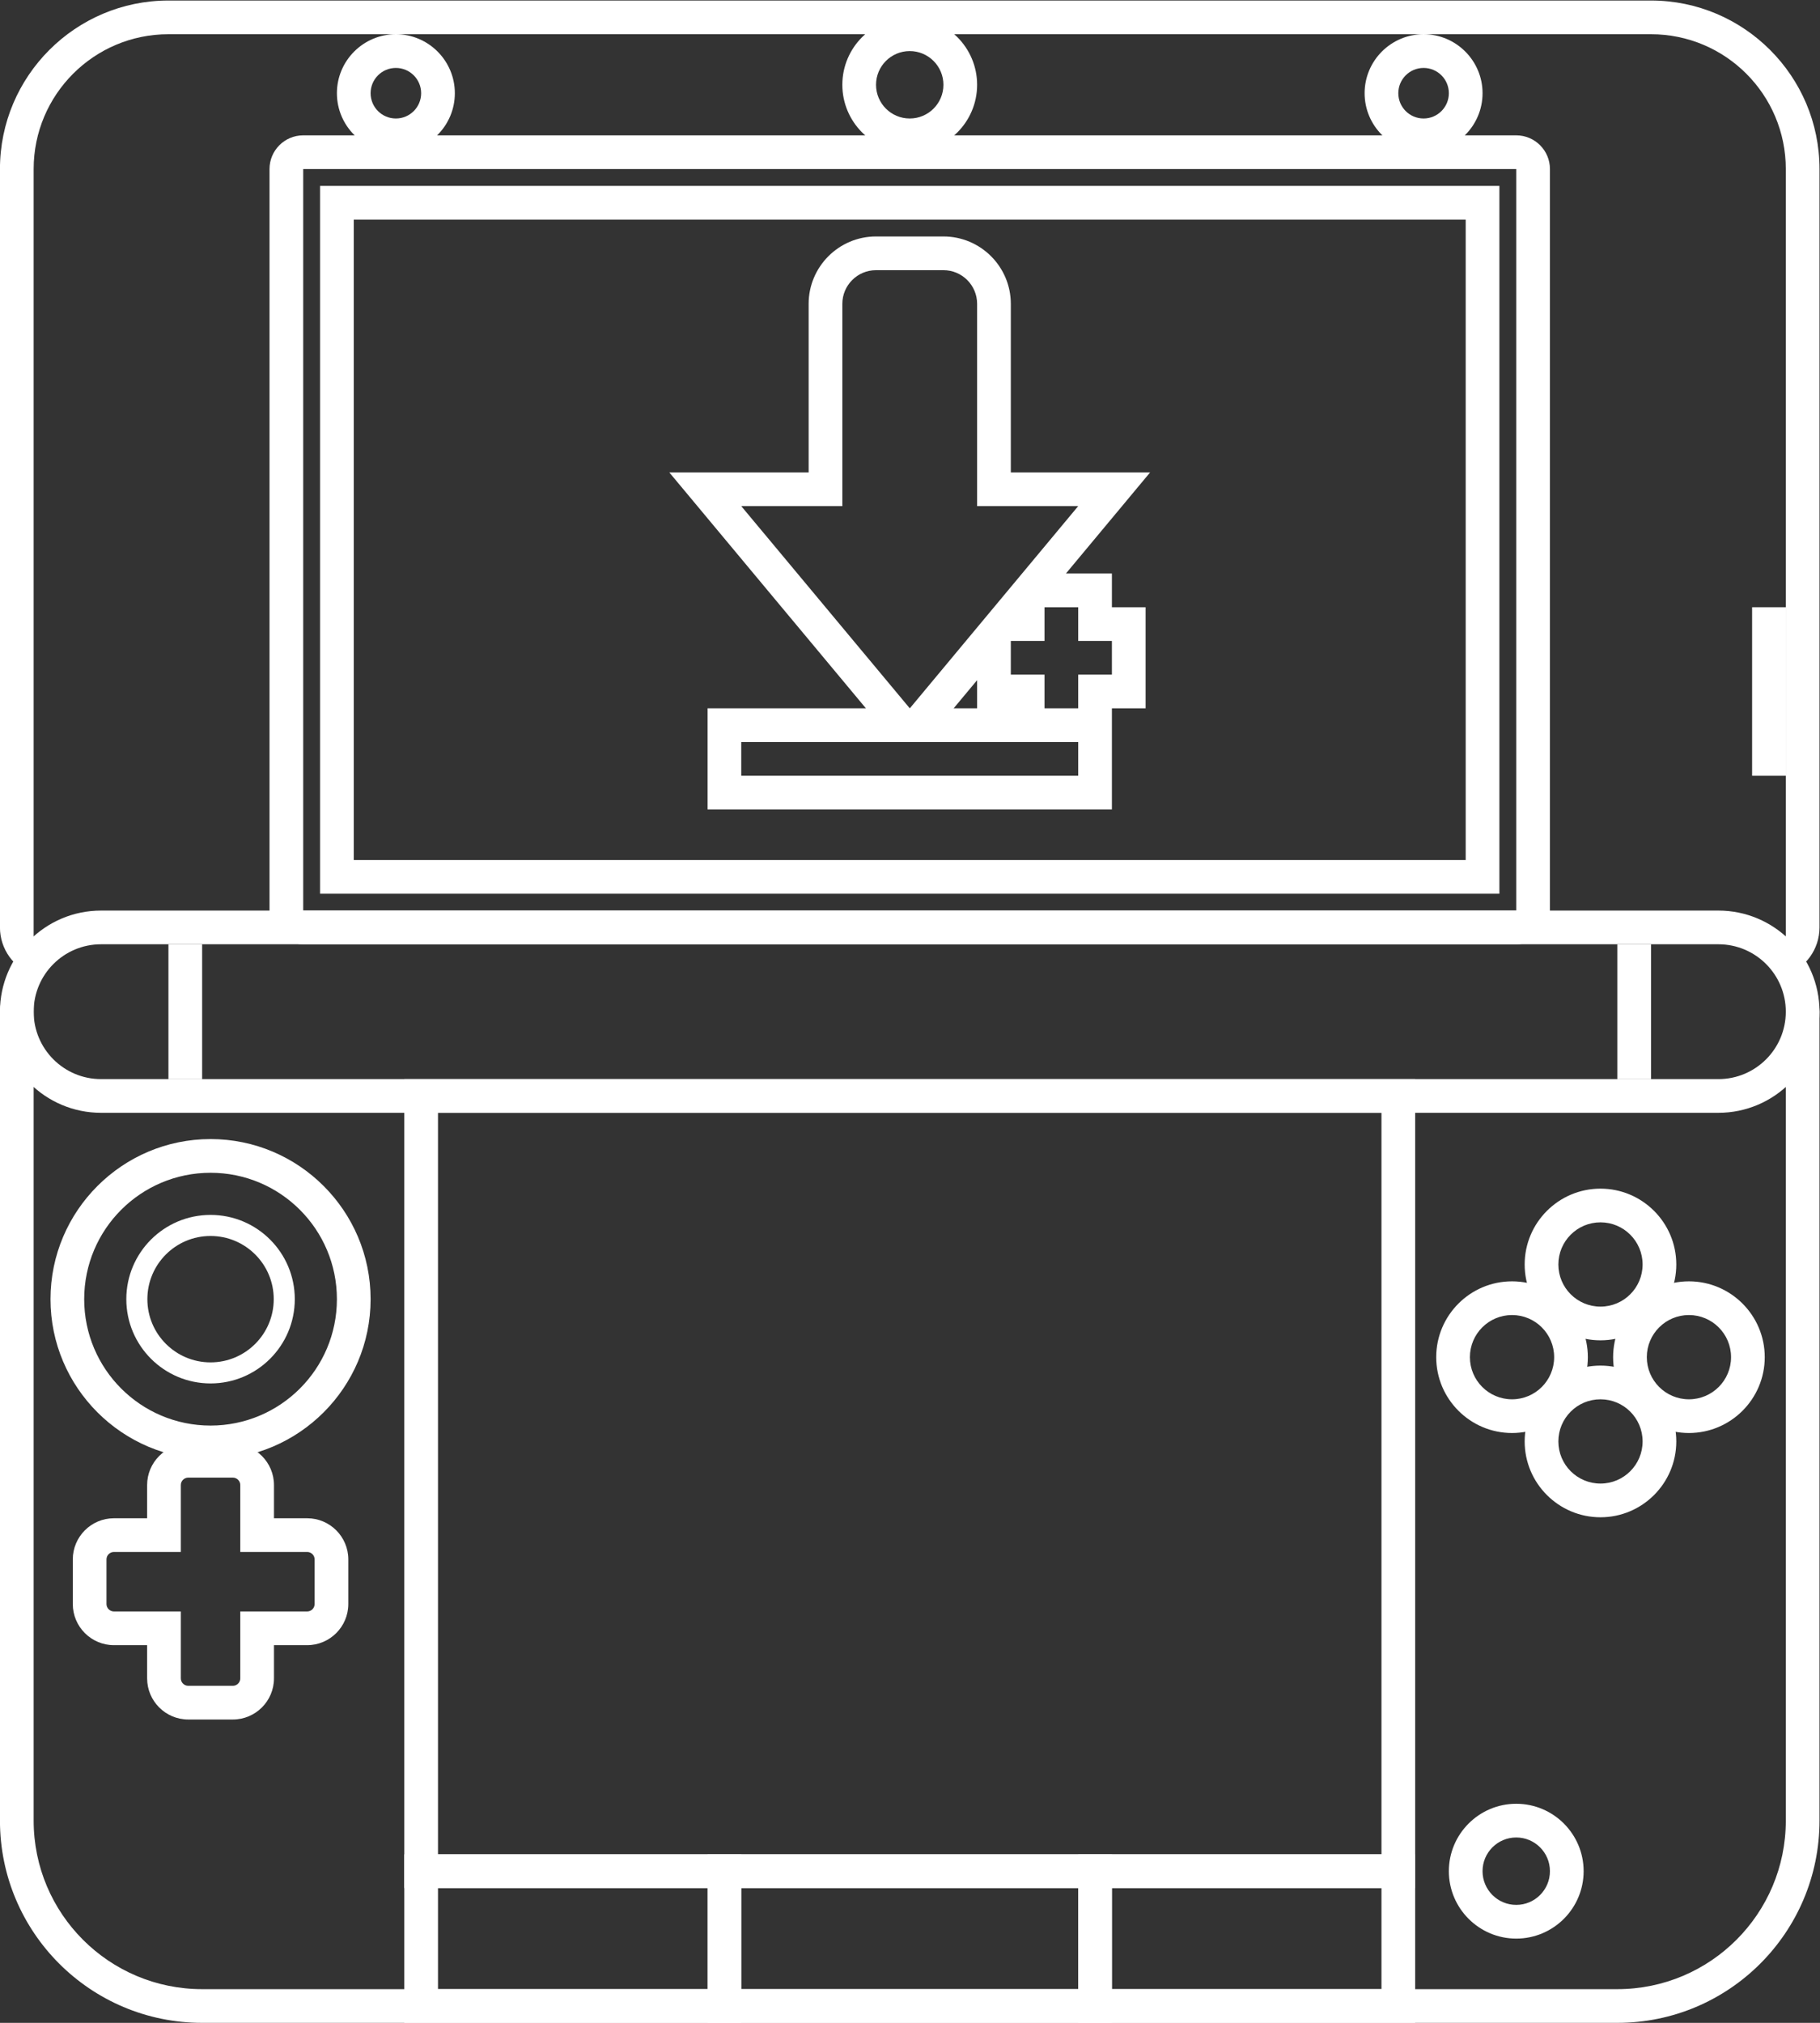 <?xml version="1.0" encoding="UTF-8" standalone="no"?>
<svg
   xmlns:dc="http://purl.org/dc/elements/1.1/"
   xmlns:cc="http://creativecommons.org/ns#"
   xmlns:rdf="http://www.w3.org/1999/02/22-rdf-syntax-ns#"
   xmlns:svg="http://www.w3.org/2000/svg"
   xmlns="http://www.w3.org/2000/svg"
   viewBox="0 0 288 320"
   height="320"
   width="288"
   xml:space="preserve"
   id="svg2"
   version="1.1"><rect x="0" y="0" width="288" height="320" fill="#333333" stroke="none"/><defs
     id="defs6"><clipPath
       id="clipPath30"
       clipPathUnits="userSpaceOnUse"><path
         id="path28"
         d="M 0,256 H 256 V 0 H 0 Z" /></clipPath></defs><g
     transform="matrix(1.333,0,0,-1.333,-26.667,330.667)"
     id="g10"><g
       transform="translate(108,28)"
       id="g12"><path
         id="path14"
         style="fill:#ffffff;fill-opacity:1;fill-rule:nonzero;stroke:none"
         d="m 0,0 h -4 -32 -4 v -4 -12 -4 h 4 32 4 v 4 12 z m -4,-16 h -32 v 12 h 32 z" /></g><g
       transform="translate(152,28)"
       id="g16"><path
         id="path18"
         style="fill:#ffffff;fill-opacity:1;fill-rule:nonzero;stroke:none"
         d="m 0,0 h -4 -40 -4 v -4 -12 -4 h 4 40 4 v 4 12 z m -4,-16 h -40 v 12 h 40 z" /></g><g
       transform="translate(188,28)"
       id="g20"><path
         id="path22"
         style="fill:#ffffff;fill-opacity:1;fill-rule:nonzero;stroke:none"
         d="m 0,0 h -4 -32 -4 v -4 -12 -4 h 4 32 4 v 4 12 z m -4,-16 h -32 v 12 h 32 z" /></g><g
       id="g24"><g
         clip-path="url(#clipPath30)"
         id="g26"><g
           transform="translate(128,246)"
           id="g32"><path
             id="path34"
             style="fill:#ffffff;fill-opacity:1;fill-rule:nonzero;stroke:none"
             d="m 0,0 c -4.411,0 -8,-3.589 -8,-8 0,-4.411 3.589,-8 8,-8 4.411,0 8,3.589 8,8 0,4.411 -3.589,8 -8,8 m 0,-4 c 2.209,0 4,-1.791 4,-4 0,-2.209 -1.791,-4 -4,-4 -2.209,0 -4,1.791 -4,4 0,2.209 1.791,4 4,4" /></g><g
           transform="translate(67,244)"
           id="g36"><path
             id="path38"
             style="fill:#ffffff;fill-opacity:1;fill-rule:nonzero;stroke:none"
             d="m 0,0 c -3.86,0 -7,-3.14 -7,-7 0,-3.86 3.14,-7 7,-7 3.86,0 7,3.14 7,7 0,3.86 -3.14,7 -7,7 m 0,-4 c 1.657,0 3,-1.343 3,-3 0,-1.657 -1.343,-3 -3,-3 -1.657,0 -3,1.343 -3,3 0,1.657 1.343,3 3,3" /></g><g
           transform="translate(189,244)"
           id="g40"><path
             id="path42"
             style="fill:#ffffff;fill-opacity:1;fill-rule:nonzero;stroke:none"
             d="m 0,0 c -3.859,0 -7,-3.14 -7,-7 0,-3.86 3.141,-7 7,-7 3.859,0 7,3.14 7,7 0,3.86 -3.141,7 -7,7 m 0,-4 c 1.657,0 3,-1.343 3,-3 0,-1.657 -1.343,-3 -3,-3 -1.657,0 -3,1.343 -3,3 0,1.657 1.343,3 3,3" /></g><g
           transform="translate(200,232)"
           id="g44"><path
             id="path46"
             style="fill:#ffffff;fill-opacity:1;fill-rule:nonzero;stroke:none"
             d="m 0,0 h -144 c -2.209,0 -4,-1.791 -4,-4 v -88 c 0,-2.209 1.791,-4 4,-4 H 0 c 2.209,0 4,1.791 4,4 V -4 C 4,-1.791 2.209,0 0,0 M 0,-92 H -144 V -4 H 0 Z" /></g><path
           id="path48"
           style="fill:#ffffff;fill-opacity:1;fill-rule:nonzero;stroke:none"
           d="M 198,226 H 58 v -84 h 140 z m -4,-80 H 62 v 76 h 132 z" /><g
           transform="translate(228,176)"
           id="g50"><path
             id="path52"
             style="fill:#ffffff;fill-opacity:1;fill-rule:nonzero;stroke:none"
             d="M 0,0 V -8 -20 H 4 V -8 0 Z" /></g><g
           transform="translate(224,140)"
           id="g54"><path
             id="path56"
             style="fill:#ffffff;fill-opacity:1;fill-rule:nonzero;stroke:none"
             d="m 0,0 h -192 c -6.617,0 -12,-5.383 -12,-12 0,-6.617 5.383,-12 12,-12 H 0 c 6.617,0 12,5.383 12,12 C 12,-5.383 6.617,0 0,0 m 0,-4 c 4.418,0 8,-3.582 8,-8 0,-4.418 -3.582,-8 -8,-8 h -192 c -4.418,0 -8,3.582 -8,8 0,4.418 3.582,8 8,8 H 0" /></g><path
           id="path58"
           style="fill:#ffffff;fill-opacity:1;fill-rule:nonzero;stroke:none"
           d="m 44,120 h -4 v 16 h 4 z" /><path
           id="path60"
           style="fill:#ffffff;fill-opacity:1;fill-rule:nonzero;stroke:none"
           d="m 216,120 h -4 v 16 h 4 z" /><g
           transform="translate(188,120)"
           id="g62"><path
             id="path64"
             style="fill:#ffffff;fill-opacity:1;fill-rule:nonzero;stroke:none"
             d="m 0,0 h -4 -112 -4 v -4 -88 -4 h 4 112 4 v 4 88 z M -4,-92 H -116 V -4 H -4 Z" /></g><g
           transform="translate(45,112.883)"
           id="g66"><path
             id="path68"
             style="fill:#ffffff;fill-opacity:1;fill-rule:nonzero;stroke:none"
             d="m 0,0 c -10.477,0 -19,-8.523 -19,-19 0,-10.478 8.523,-19 19,-19 10.477,0 19,8.522 19,19 C 19,-8.523 10.477,0 0,0 m 0,-4 c 8.284,0 15,-6.716 15,-15 0,-8.285 -6.716,-15 -15,-15 -8.284,0 -15,6.715 -15,15 0,8.284 6.716,15 15,15" /></g><g
           transform="translate(45,86.383)"
           id="g70"><path
             id="path72"
             style="fill:#ffffff;fill-opacity:1;fill-rule:nonzero;stroke:none"
             d="M 0,0 C -4.142,0 -7.5,3.357 -7.5,7.5 -7.5,11.642 -4.142,15 0,15 4.142,15 7.5,11.642 7.5,7.5 7.5,3.357 4.142,0 0,0 m 0,17.5 c -5.523,0 -10,-4.478 -10,-10 0,-5.523 4.477,-10 10,-10 5.523,0 10,4.477 10,10 0,5.522 -4.477,10 -10,10" /></g><g
           transform="translate(47.647,76.706)"
           id="g74"><path
             id="path76"
             style="fill:#ffffff;fill-opacity:1;fill-rule:nonzero;stroke:none"
             d="m 0,0 h -5.294 c -2.692,0 -4.882,-2.19 -4.882,-4.883 v -3.94 h -3.942 c -2.692,0 -4.882,-2.191 -4.882,-4.883 V -19 c 0,-2.692 2.19,-4.883 4.882,-4.883 h 3.942 v -3.94 c 0,-2.693 2.19,-4.883 4.882,-4.883 H 0 c 2.692,0 4.882,2.19 4.882,4.883 v 3.94 h 3.942 c 2.692,0 4.882,2.191 4.882,4.883 v 5.294 c 0,2.692 -2.19,4.883 -4.882,4.883 H 4.882 v 3.94 C 4.882,-2.19 2.692,0 0,0 m 0,-4 c 0.487,0 0.882,-0.396 0.882,-0.883 v -7.94 h 7.942 c 0.487,0 0.882,-0.396 0.882,-0.883 V -19 c 0,-0.487 -0.395,-0.883 -0.882,-0.883 H 0.882 v -7.94 c 0,-0.488 -0.395,-0.883 -0.882,-0.883 h -5.294 c -0.487,0 -0.882,0.395 -0.882,0.883 v 7.94 h -7.942 c -0.487,0 -0.882,0.396 -0.882,0.883 v 5.294 c 0,0.487 0.395,0.883 0.882,0.883 h 7.942 v 7.94 c 0,0.487 0.395,0.883 0.882,0.883 H 0" /></g><g
           transform="translate(200,34)"
           id="g78"><path
             id="path80"
             style="fill:#ffffff;fill-opacity:1;fill-rule:nonzero;stroke:none"
             d="m 0,0 c -4.411,0 -8,-3.589 -8,-8 0,-4.411 3.589,-8 8,-8 4.411,0 8,3.589 8,8 0,4.411 -3.589,8 -8,8 m 0,-4 c 2.209,0 4,-1.791 4,-4 0,-2.209 -1.791,-4 -4,-4 -2.209,0 -4,1.791 -4,4 0,2.209 1.791,4 4,4" /></g><g
           transform="translate(133.214,164)"
           id="g82"><path
             id="path84"
             style="fill:#ffffff;fill-opacity:1;fill-rule:nonzero;stroke:none"
             d="M 0,0 2.786,3.345 V 0 Z m -1.214,56 h -8 c -4.411,0 -8,-3.589 -8,-8 V 28 h -8 -8.542 l 5.47,-6.562 L -10.414,0 h -14.8 -4 v -4 -4 -4 h 4 40 4 v 4 4 4 h 4 v 4 4 4 h -4 v 4 h -4 -1.458 l 4.531,5.44 5.465,6.56 h -8.538 -8 v 20 c 0,4.411 -3.589,8 -8,8 m 16,-64 h -40 v 4 h 40 z m 0,20 V 8 h 4 V 4 h -4 V 0 h -4 v 4 h -4 v 4 h 4 v 4 h 4 m -16,40 c 2.209,0 4,-1.791 4,-4 V 24 h 12 L -5.206,0 -25.214,24 h 12 v 24 c 0,2.209 1.791,4 4,4 h 8" /></g><g
           transform="translate(210,107)"
           id="g86"><path
             id="path88"
             style="fill:#ffffff;fill-opacity:1;fill-rule:nonzero;stroke:none"
             d="m 0,0 c -4.963,0 -9,-4.037 -9,-9 0,-4.963 4.037,-9 9,-9 4.963,0 9,4.037 9,9 0,4.963 -4.037,9 -9,9 m 0,-4 c 2.762,0 5,-2.238 5,-5 0,-2.762 -2.238,-5 -5,-5 -2.762,0 -5,2.238 -5,5 0,2.762 2.238,5 5,5" /></g><g
           transform="translate(210,86)"
           id="g90"><path
             id="path92"
             style="fill:#ffffff;fill-opacity:1;fill-rule:nonzero;stroke:none"
             d="m 0,0 c -4.963,0 -9,-4.037 -9,-9 0,-4.963 4.037,-9 9,-9 4.963,0 9,4.037 9,9 0,4.963 -4.037,9 -9,9 m 0,-4 c 2.762,0 5,-2.238 5,-5 0,-2.762 -2.238,-5 -5,-5 -2.762,0 -5,2.238 -5,5 0,2.762 2.238,5 5,5" /></g><g
           transform="translate(220.5,96)"
           id="g94"><path
             id="path96"
             style="fill:#ffffff;fill-opacity:1;fill-rule:nonzero;stroke:none"
             d="m 0,0 c -4.963,0 -9,-4.037 -9,-9 0,-4.963 4.037,-9 9,-9 4.963,0 9,4.037 9,9 0,4.963 -4.037,9 -9,9 m 0,-4 c 2.762,0 5,-2.238 5,-5 0,-2.762 -2.238,-5 -5,-5 -2.762,0 -5,2.238 -5,5 0,2.762 2.238,5 5,5" /></g><g
           transform="translate(199.5,96)"
           id="g98"><path
             id="path100"
             style="fill:#ffffff;fill-opacity:1;fill-rule:nonzero;stroke:none"
             d="m 0,0 c -4.963,0 -9,-4.037 -9,-9 0,-4.963 4.037,-9 9,-9 4.963,0 9,4.037 9,9 0,4.963 -4.037,9 -9,9 m 0,-4 c 2.762,0 5,-2.238 5,-5 0,-2.762 -2.238,-5 -5,-5 -2.762,0 -5,2.238 -5,5 0,2.762 2.238,5 5,5" /></g><g
           transform="translate(232,132)"
           id="g102"><path
             id="path104"
             style="fill:#ffffff;fill-opacity:1;fill-rule:nonzero;stroke:none"
             d="m 0,0 v -4 -12 -84 c 0,-11.046 -8.954,-20 -20,-20 h -168 c -11.046,0 -20,8.954 -20,20 v 84 12 4 c -2.209,0 -4,-1.791 -4,-4 v -96 c 0,-13.255 10.745,-24 24,-24 h 168 c 13.255,0 24,10.745 24,24 V -4 C 4,-1.791 2.209,0 0,0" /></g><g
           transform="translate(216,248)"
           id="g106"><path
             id="path108"
             style="fill:#ffffff;fill-opacity:1;fill-rule:nonzero;stroke:none"
             d="m 0,0 h -176 c -11.028,0 -20,-8.972 -20,-20 v -90 c 0,-2.606 1.673,-4.824 4,-5.65 v 5.65 2 88 c 0,8.836 7.164,16 16,16 H 0 c 8.837,0 16,-7.164 16,-16 v -88 -2 -5.65 c 2.326,0.826 4,3.044 4,5.65 v 90 C 20,-8.972 11.028,0 0,0" /></g></g></g></g></svg>